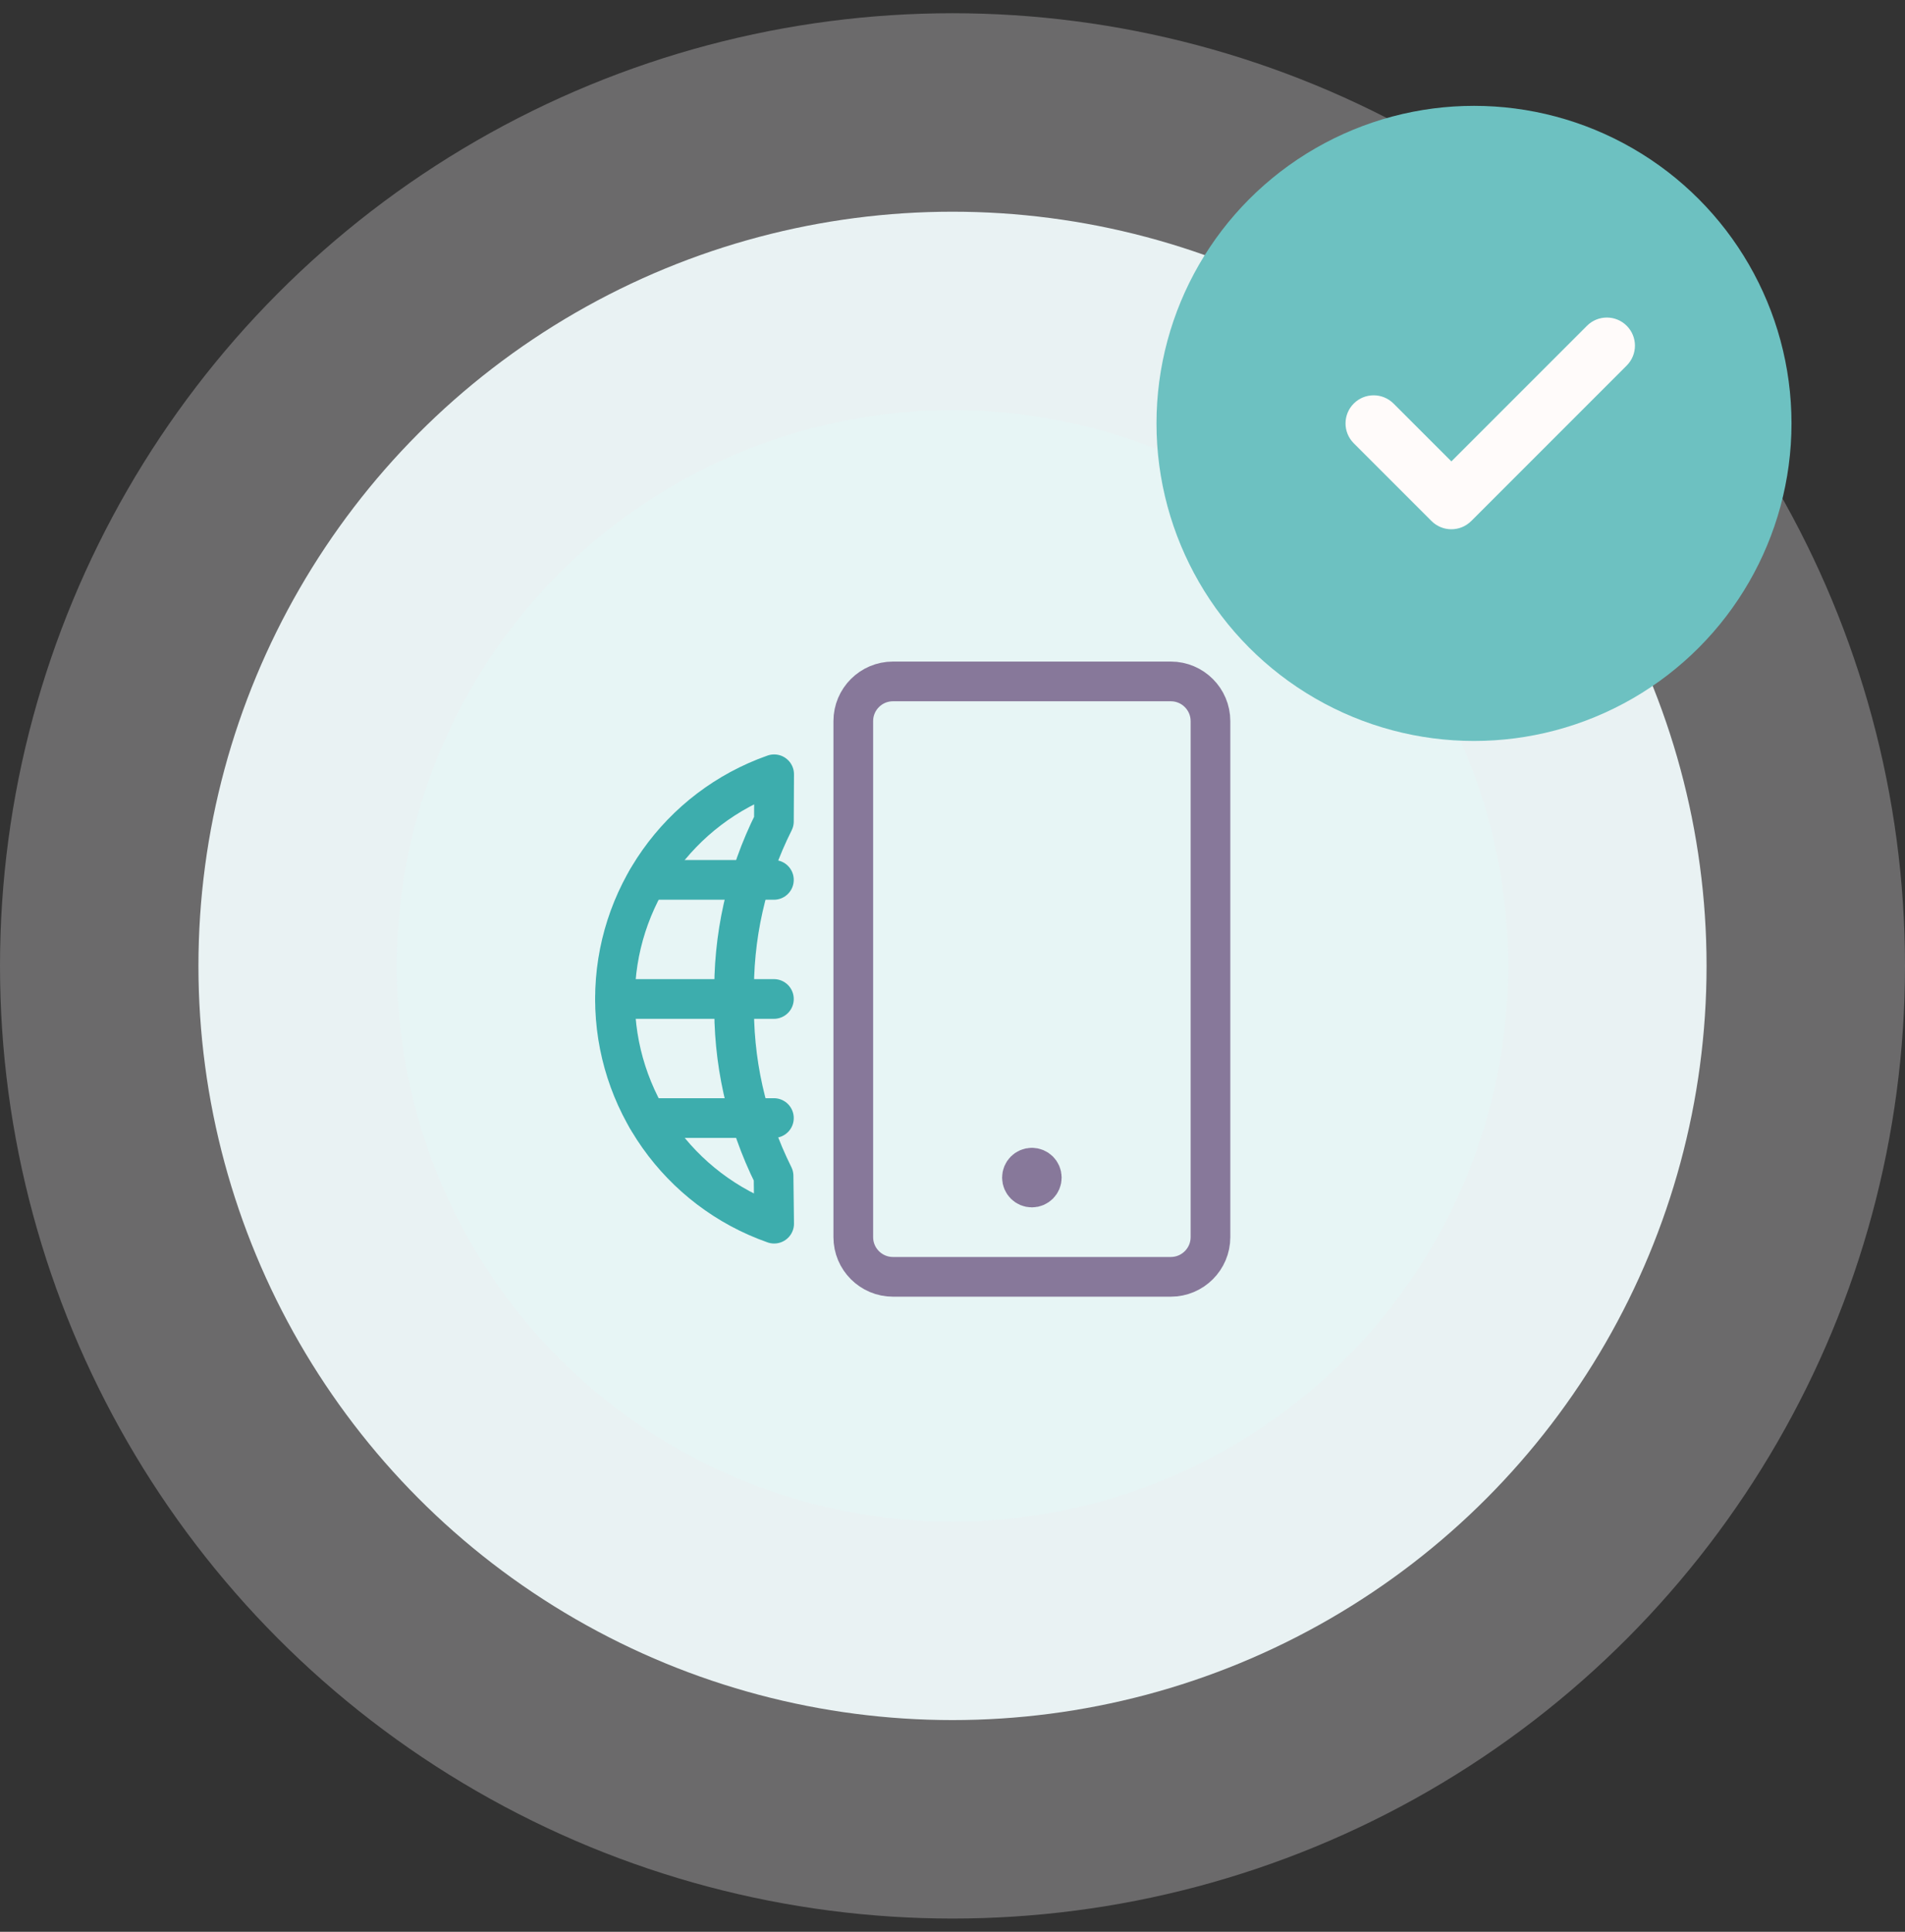 <svg width="72" height="73" viewBox="0 0 72 73" fill="none" xmlns="http://www.w3.org/2000/svg">
<rect x="0" y="0" width="72" height="73" fill="#333333" stroke="none"/>
<circle r="28.5" transform="matrix(-1 0 0 1 36 36.5)" fill="#E7F5F5" stroke="#ECE9EF" stroke-opacity="0.3" stroke-width="15"/>
<path d="M39 44.125C39.207 44.125 39.375 44.293 39.375 44.5C39.375 44.707 39.207 44.875 39 44.875C38.793 44.875 38.625 44.707 38.625 44.5C38.625 44.293 38.793 44.125 39 44.125" stroke="#87789A" stroke-width="1.5" stroke-linecap="round" stroke-linejoin="round"/>
<path fill-rule="evenodd" clip-rule="evenodd" d="M32.25 27.25C32.25 26.422 32.922 25.75 33.75 25.75H44.25C45.078 25.75 45.75 26.422 45.75 27.25V46.75C45.75 47.578 45.078 48.25 44.25 48.25H33.75C32.922 48.25 32.25 47.578 32.25 46.75V27.25Z" stroke="#87789A" stroke-width="1.5" stroke-linecap="round" stroke-linejoin="round"/>
<path fill-rule="evenodd" clip-rule="evenodd" d="M29.25 31.042C28.207 33.121 27.692 35.425 27.75 37.75C27.693 40.066 28.203 42.361 29.237 44.435L29.259 46.241C25.655 44.974 23.243 41.57 23.243 37.75C23.243 33.93 25.655 30.526 29.259 29.259L29.25 31.042Z" stroke="#3DADAD" stroke-width="1.5" stroke-linecap="round" stroke-linejoin="round"/>
<path d="M23.25 37.75H29.25" stroke="#3DADAD" stroke-width="1.5" stroke-linecap="round" stroke-linejoin="round"/>
<path d="M24.454 33.25H29.25" stroke="#3DADAD" stroke-width="1.5" stroke-linecap="round" stroke-linejoin="round"/>
<path d="M24.454 42.25H29.25" stroke="#3DADAD" stroke-width="1.5" stroke-linecap="round" stroke-linejoin="round"/>
<circle cx="55.71" cy="16" r="12" fill="#6DC1C1"/>
<path d="M59.98 12.311L54.855 17.436L52.668 15.249C52.253 14.835 51.581 14.835 51.166 15.249C50.751 15.664 50.751 16.336 51.166 16.751L54.104 19.689C54.311 19.896 54.583 20 54.855 20C55.127 20 55.398 19.896 55.606 19.689L61.482 13.813C61.897 13.398 61.897 12.726 61.482 12.311C61.068 11.896 60.395 11.896 59.98 12.311Z" fill="#FFFBFA"/>
</svg>
